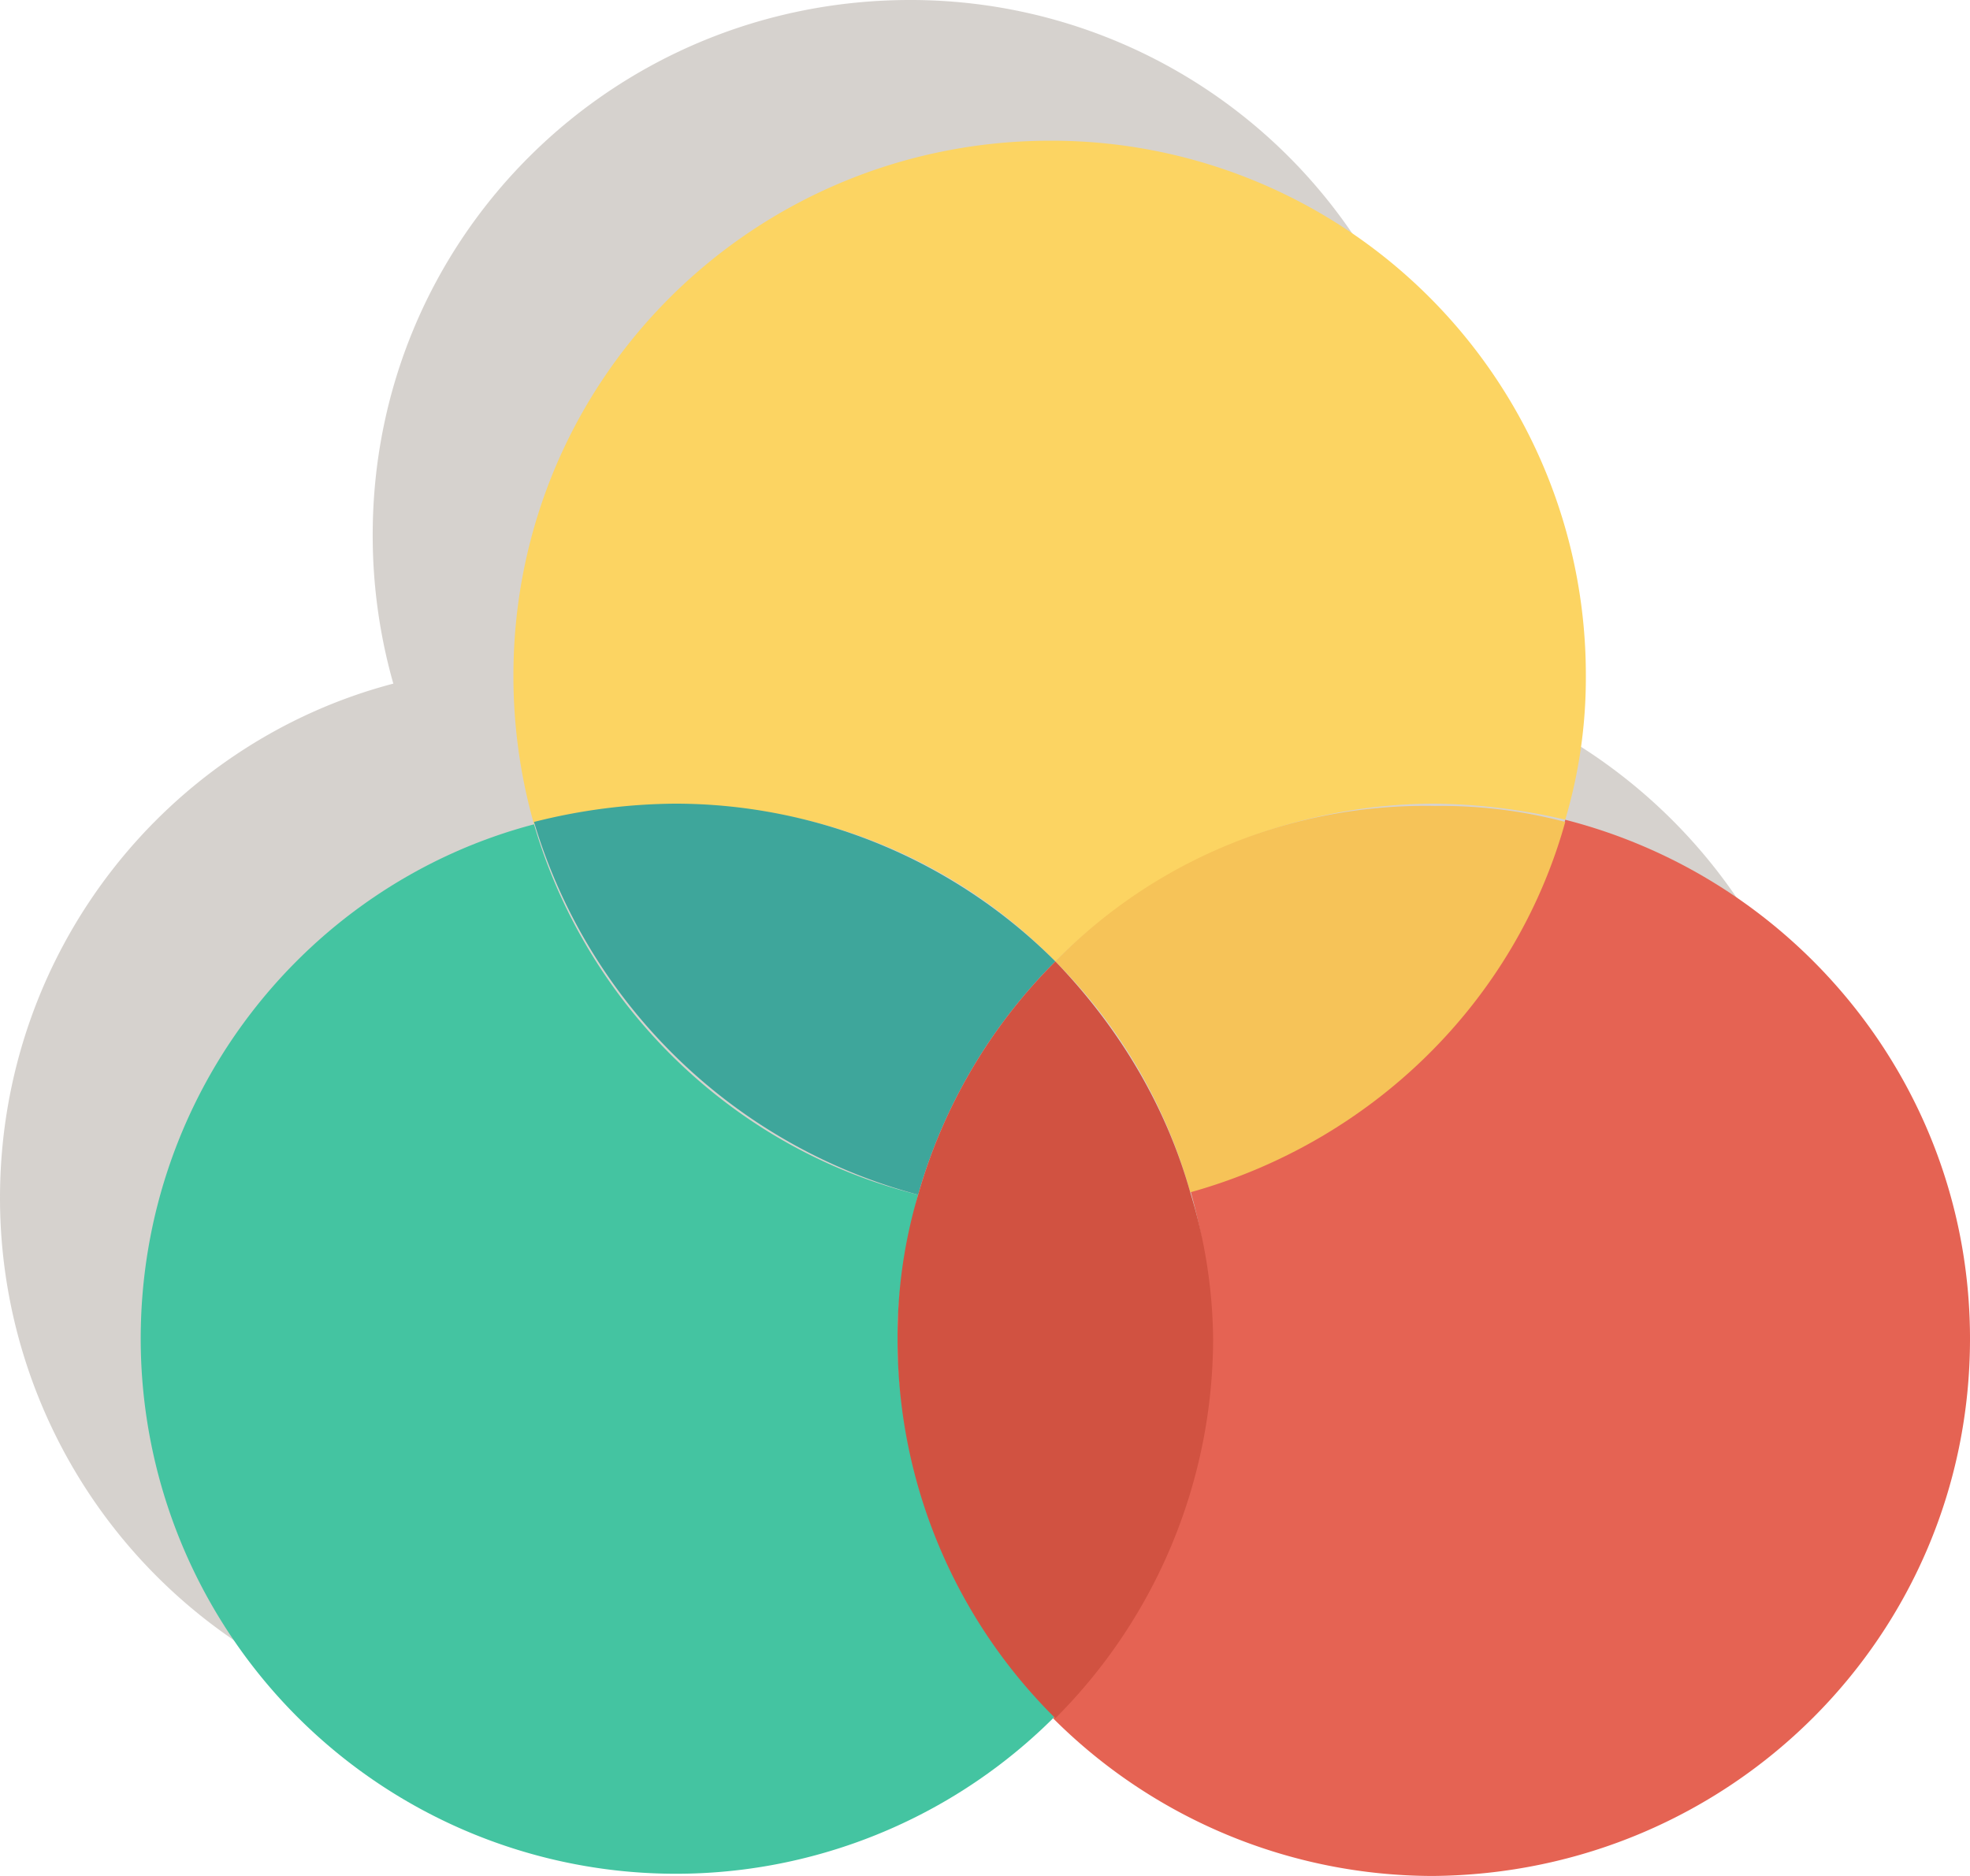 <svg xmlns="http://www.w3.org/2000/svg" viewBox="0 0 504 480.02"><defs><style>.a{fill:#aea79f;opacity:0.5;}.b{fill:#fcd462;}.c{fill:#44c4a1;}.d{fill:#3ea69b;}.e{fill:#e56353;}.f{fill:#f6c358;}.g{fill:#d15241;}</style></defs><title>Asset 4</title><path class="a" d="M100.62,174.92C42.71,190.12,0,243.36,0,306.54a136.91,136.91,0,0,0,233.68,96.83,3.57,3.57,0,0,1-.27.28A137.54,137.54,0,0,0,330.53,444C406.58,443.43,468,382.59,468,306.54c0-63.76-43.88-117.59-103.55-132.8-.05.19-.11.37-.16.55a124.29,124.29,0,0,0-33.18-4A134.26,134.26,0,0,0,291,175.67a136.45,136.45,0,0,1,40.07-6,153.51,153.51,0,0,1,33.34,4.09,127.5,127.5,0,0,0,5.27-36.85A136.69,136.69,0,0,0,232.83,0C156.78,0,95.35,60.84,95.35,136.89a138.83,138.83,0,0,0,5.27,38l.17,0"/><path class="b" d="M270,246a137.52,137.52,0,0,1,97.11-40.37,152.89,152.89,0,0,1,33.34,4.1,127.61,127.61,0,0,0,5.27-36.86A136.69,136.69,0,0,0,268.83,36c-76,0-137.48,60.84-137.48,136.89a138.83,138.83,0,0,0,5.27,38,146.43,146.43,0,0,1,36.27-4.68A132.27,132.27,0,0,1,270,246Z"/><path class="c" d="M234.9,305.69c-47.39-11.7-84.82-48.56-98.28-94.77C78.71,226.13,36,279.36,36,342.54a136.92,136.92,0,0,0,234,96.53A137.53,137.53,0,0,1,229.64,342C229.63,329.67,232,317.39,234.9,305.69Z"/><path class="d" d="M234.9,305.69A137.12,137.12,0,0,1,270,246a137.54,137.54,0,0,0-97.11-40.37,150.58,150.58,0,0,0-36.27,4.68A140.29,140.29,0,0,0,234.9,305.69Z"/><path class="e" d="M400.45,209.75a136.35,136.35,0,0,1-95.94,94.77,137.68,137.68,0,0,1-35.1,135.13A137.56,137.56,0,0,0,366.53,480C442.58,479.43,504,418.59,504,342.54,504,278.78,460.12,225,400.45,209.75Z"/><path class="f" d="M270,246a134.07,134.07,0,0,1,34.51,59.08c46.22-12.87,83.07-48.55,95.94-94.77a124.17,124.17,0,0,0-33.34-4.09A132.27,132.27,0,0,0,270,246Z"/><path class="g" d="M304.51,305.1C298.08,282.29,285.8,262.4,270,246a137.12,137.12,0,0,0-35.1,59.67,127.55,127.55,0,0,0-5.27,36.85A136.09,136.09,0,0,0,270,439.65a137.51,137.51,0,0,0,40.36-97.11A131.5,131.5,0,0,0,304.51,305.1Z"/></svg>